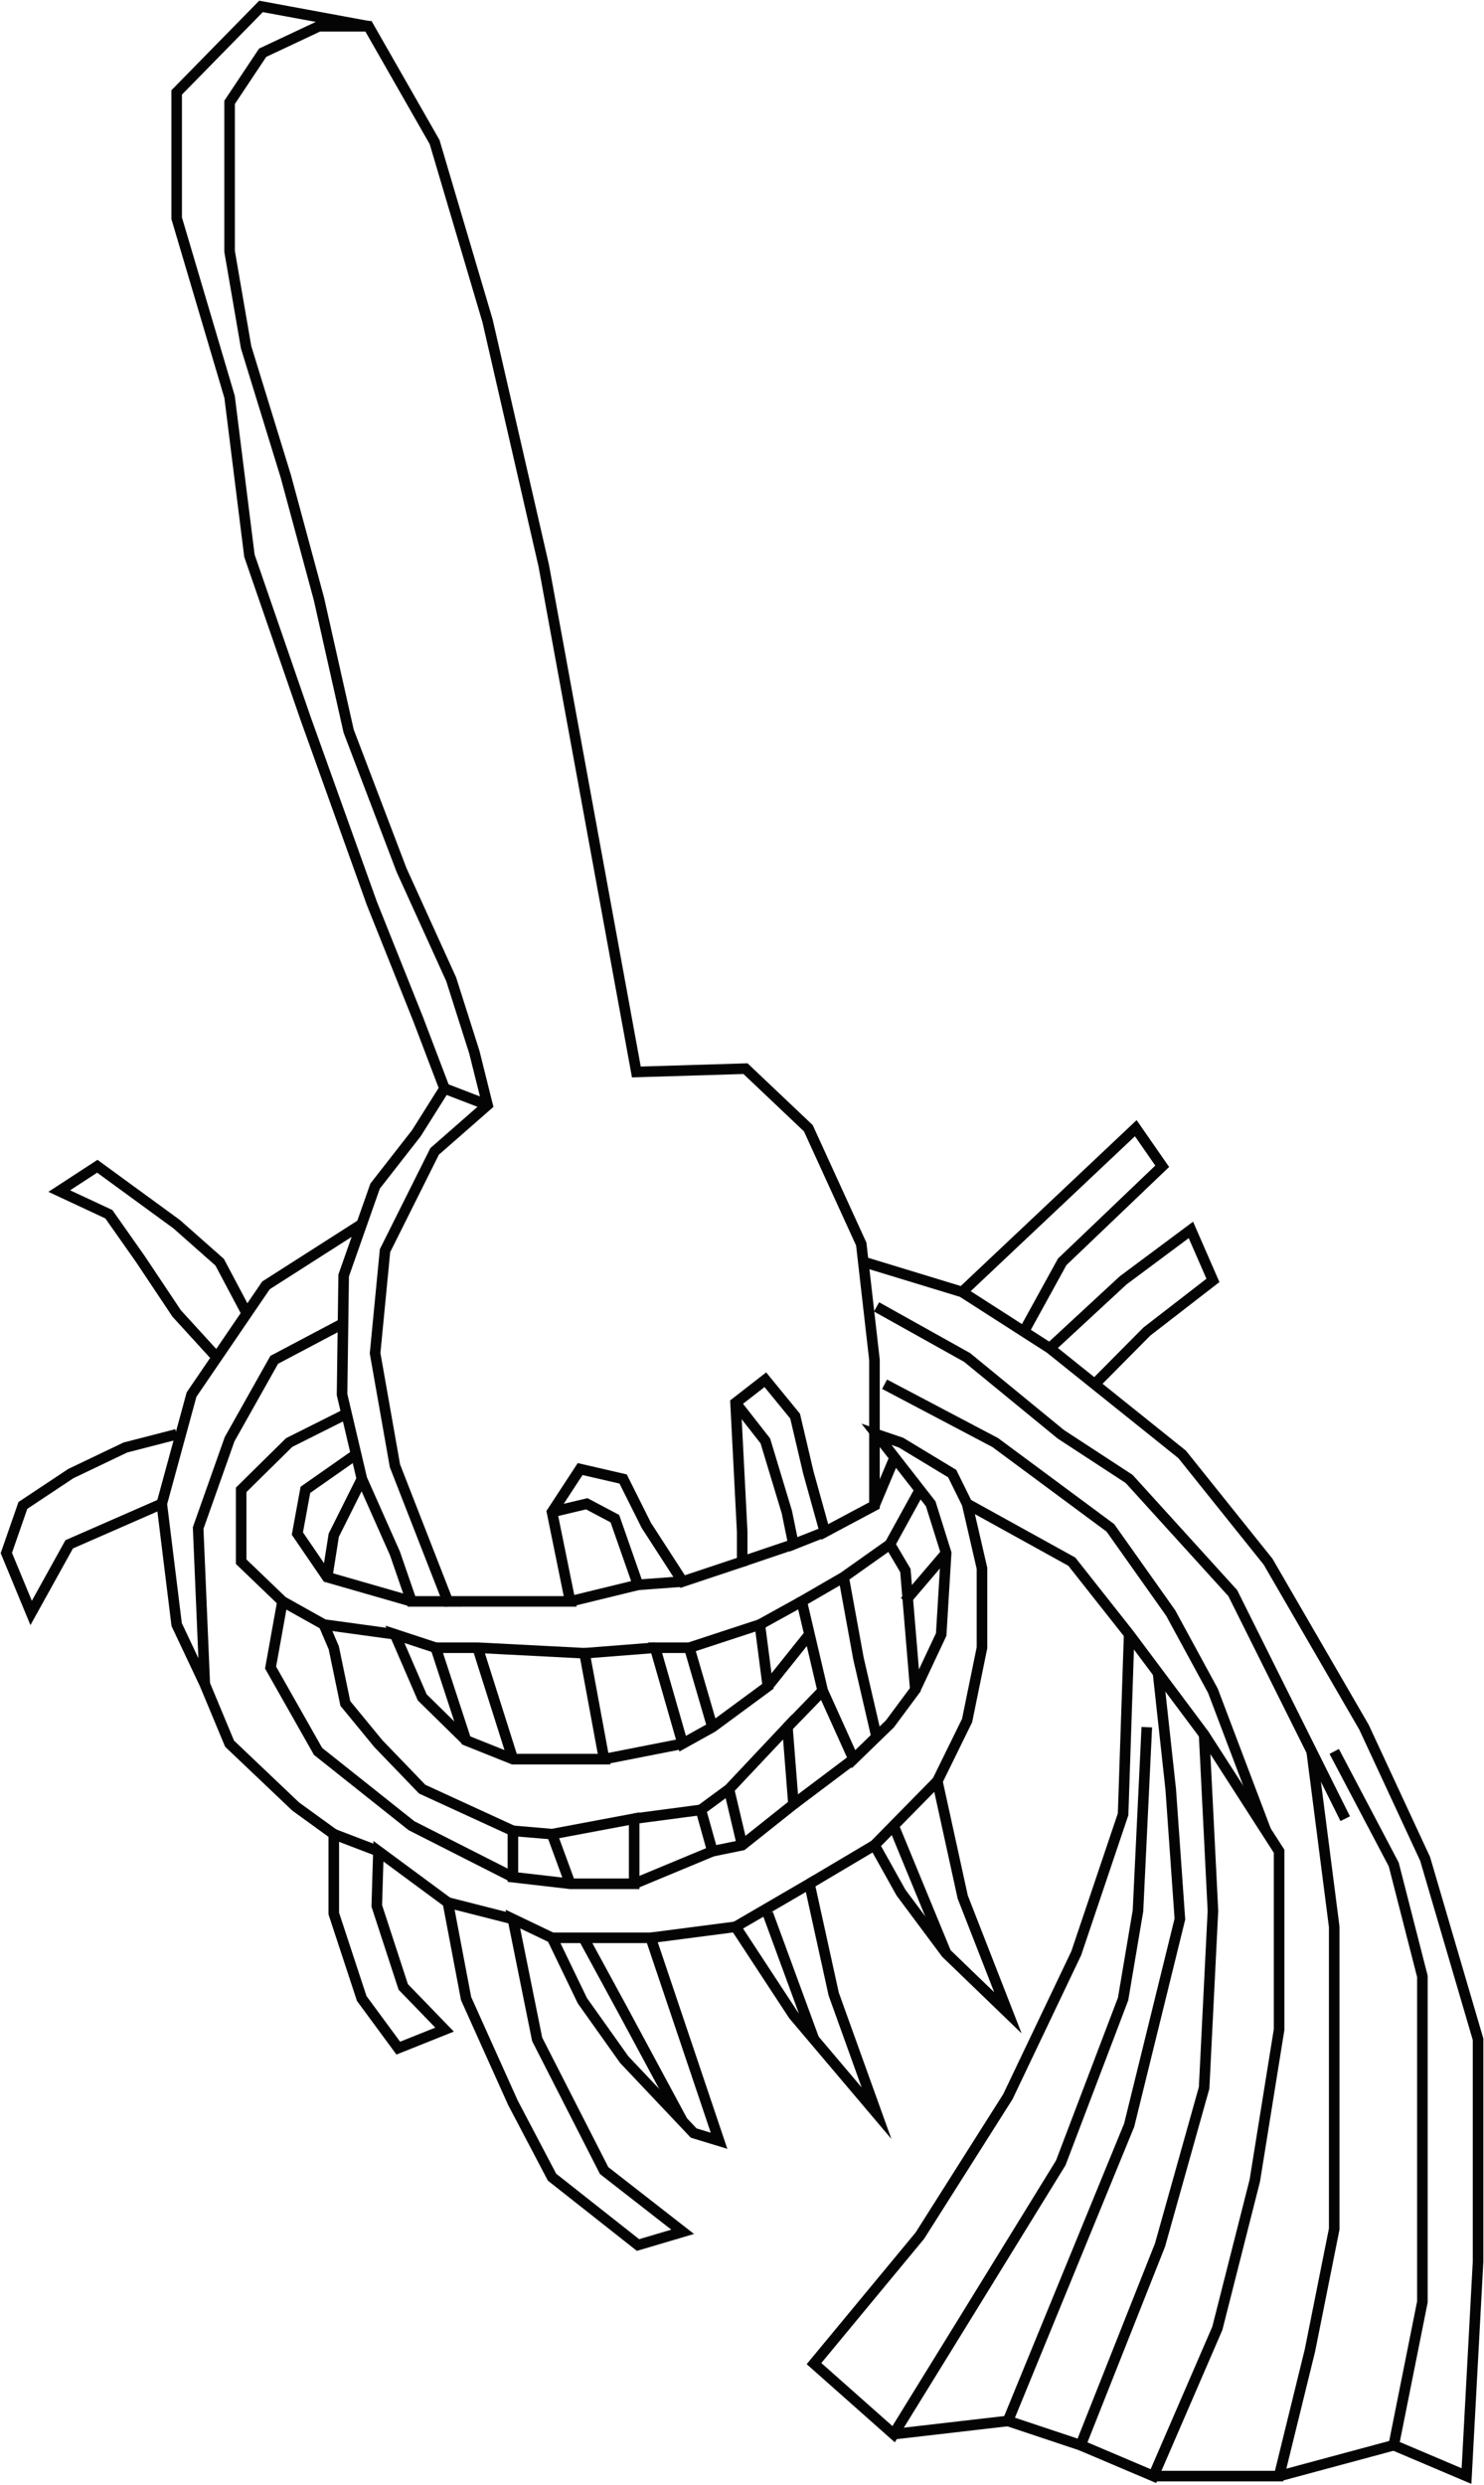 <svg id="Group_2030" data-name="Group 2030" xmlns="http://www.w3.org/2000/svg" xmlns:xlink="http://www.w3.org/1999/xlink" width="280.728" height="469.8" viewBox="0 0 280.728 469.8">
  <defs>
    <clipPath id="clip-path">
      <rect id="Rectangle_189" data-name="Rectangle 189" width="280.728" height="469.8" fill="none"/>
    </clipPath>
  </defs>
  <path id="Path_1805" data-name="Path 1805" d="M87.543,208.387l-2.5-10.01-4.38-13.764-9.384-20.646-10.01-26.277-5.63-25.025L49.38,89.516l-7.508-24.4L38.744,46.972V18.819L45,9.434l10.635-5h9.384l12.513,21.9,10.01,33.784,10.635,46.3,9.384,51.3,8.133,44.42,20.646-.627,11.886,11.262,10.011,21.9,2.5,21.9v27.528l-9.384,5-3.129-11.262-2.5-10.635-5.63-6.881-5.632,4.378,1.252,24.4v5.63l-11.262,3.754-6.881-10.635-4.38-8.759-8.133-1.878-5.318,8.133,3.44,16.892H80.035l-10.01-25.651-3.754-21.272,1.878-19.394,9.384-18.769Z" transform="translate(4.685 0.536)" fill="none" stroke="#040405" stroke-miterlimit="10" stroke-width="2"/>
  <g id="Group_2025" data-name="Group 2025">
    <g id="Group_2024" data-name="Group 2024" clip-path="url(#clip-path)">
      <path id="Path_1806" data-name="Path 1806" d="M66.1,4.834,45.768,1.08,29.814,17.347V41.121l10.01,33.785,3.754,30.03,10.587,30.656,12.561,35.036,8.759,21.9,5,13.137-5.318,8.446L67.351,224.12l-5.943,16.891L61.1,263.534l3.754,15.954,6.256,14.077,3.129,9.072h6.881" transform="translate(3.605 0.131)" fill="none" stroke="#040405" stroke-miterlimit="10" stroke-width="2"/>
    </g>
  </g>
  <line id="Line_4" data-name="Line 4" x1="8.134" y1="3.129" transform="translate(84.095 205.794)" fill="none" stroke="#040405" stroke-miterlimit="10" stroke-width="2"/>
  <path id="Path_1807" data-name="Path 1807" d="M93.162,255.2l6.569-1.564,5.319,2.815,4.38,12.513,8.445-.625" transform="translate(11.266 30.673)" fill="none" stroke="#040405" stroke-miterlimit="10" stroke-width="2"/>
  <path id="Path_1808" data-name="Path 1808" d="M124.139,236.615l5.63,7.2,4.067,13.451,1.251,6.1,5.944-2.346" transform="translate(15.013 28.615)" fill="none" stroke="#040405" stroke-miterlimit="10" stroke-width="2"/>
  <line id="Line_5" data-name="Line 5" y1="3.129" x2="12.826" transform="translate(107.87 299.639)" fill="none" stroke="#040405" stroke-miterlimit="10" stroke-width="2"/>
  <line id="Line_6" data-name="Line 6" y1="3.284" x2="9.697" transform="translate(140.403 291.976)" fill="none" stroke="#040405" stroke-miterlimit="10" stroke-width="2"/>
  <path id="Path_1809" data-name="Path 1809" d="M73.534,277.917h7.925l20.228,1.043,3.7,20.021H88.132l-8.863-3.545Z" transform="translate(8.893 33.61)" fill="none" stroke="#040405" stroke-miterlimit="10" stroke-width="2"/>
  <path id="Path_1810" data-name="Path 1810" d="M110.558,278.39l5.213,18.143,5.63-3.129,10.48-7.715-1.512-11.679-13.347,4.38Z" transform="translate(13.37 33.137)" fill="none" stroke="#040405" stroke-miterlimit="10" stroke-width="2"/>
  <path id="Path_1811" data-name="Path 1811" d="M143.227,266.679l-7.925,4.588,3.962,16.893,5.839,12.93,6.883-6.674,4.8-6.464-1.876-22.523-2.92-4.953Z" transform="translate(16.363 31.5)" fill="none" stroke="#040405" stroke-miterlimit="10" stroke-width="2"/>
  <line id="Line_7" data-name="Line 7" x2="6.673" y2="21.063" transform="translate(90.352 311.527)" fill="none" stroke="#040405" stroke-miterlimit="10" stroke-width="2"/>
  <line id="Line_8" data-name="Line 8" x2="4.379" y2="15.015" transform="translate(130.393 311.527)" fill="none" stroke="#040405" stroke-miterlimit="10" stroke-width="2"/>
  <path id="Path_1812" data-name="Path 1812" d="M142.372,266.01l2.816,15.432L148.6,296.2" transform="translate(17.218 32.17)" fill="none" stroke="#040405" stroke-miterlimit="10" stroke-width="2"/>
  <path id="Path_1813" data-name="Path 1813" d="M86.558,309.048v8.759L97.4,319.058h12.1v-12.3l-15.536,2.92Z" transform="translate(10.468 37.097)" fill="none" stroke="#040405" stroke-miterlimit="10" stroke-width="2"/>
  <path id="Path_1814" data-name="Path 1814" d="M118.278,306.953l2.189,7.821,5.632-1.148,9.7-7.715-1.147-14.6L123.6,303.043Z" transform="translate(14.304 35.23)" fill="none" stroke="#040405" stroke-miterlimit="10" stroke-width="2"/>
  <line id="Line_9" data-name="Line 9" x2="3.441" y2="9.384" transform="translate(104.429 346.771)" fill="none" stroke="#040405" stroke-miterlimit="10" stroke-width="2"/>
  <line id="Line_10" data-name="Line 10" x2="2.503" y2="10.584" transform="translate(137.9 338.273)" fill="none" stroke="#040405" stroke-miterlimit="10" stroke-width="2"/>
  <path id="Path_1815" data-name="Path 1815" d="M93.162,326.847h18.665l12.93,38.372-4.8-1.459-13.138-13.885L98.9,338.735Z" transform="translate(11.266 39.527)" fill="none" stroke="#040405" stroke-miterlimit="10" stroke-width="2"/>
  <path id="Path_1816" data-name="Path 1816" d="M124.139,325.864l13.972-8.133,4.588,20.855,8.1,22.523-15.714-18.56Z" transform="translate(15.013 38.424)" fill="none" stroke="#040405" stroke-miterlimit="10" stroke-width="2"/>
  <path id="Path_1817" data-name="Path 1817" d="M147.581,312.524l11.888-12.1,4.8,21.9,8.55,21.9-11.679-11.261-8.55-11.47Z" transform="translate(17.848 36.332)" fill="none" stroke="#040405" stroke-miterlimit="10" stroke-width="2"/>
  <path id="Path_1818" data-name="Path 1818" d="M98.465,326.847l7.716,14.181,11.052,20.528" transform="translate(11.908 39.527)" fill="none" stroke="#040405" stroke-miterlimit="10" stroke-width="2"/>
  <line id="Line_11" data-name="Line 11" x2="8.733" y2="23.774" transform="translate(145.252 361.786)" fill="none" stroke="#040405" stroke-miterlimit="10" stroke-width="2"/>
  <line id="Line_12" data-name="Line 12" x2="9.94" y2="24.116" transform="translate(169.043 345.178)" fill="none" stroke="#040405" stroke-miterlimit="10" stroke-width="2"/>
  <path id="Path_1819" data-name="Path 1819" d="M65.122,206.481,47.01,218.049,32.933,238.694,27.3,259.341l2.816,22.836,5.318,11.262L40.127,304.7,52.64,316.587l7.2,5.213v15.015l5.286,16.058,6.913,9.384,8.759-3.5-7.82-8.074-5.006-15.328.314-10.323,13.137,9.7,3.441,18.143,8.863,19.707,7.4,14.077,16.266,12.826,8.446-2.5L110.98,385.407,98.312,360.589l-4.588-22.731,7.4,3.546" transform="translate(3.302 24.971)" fill="none" stroke="#040405" stroke-miterlimit="10" stroke-width="2"/>
  <line id="Line_13" data-name="Line 13" y1="2.085" x2="16.058" transform="translate(123.094 364.289)" fill="none" stroke="#040405" stroke-miterlimit="10" stroke-width="2"/>
  <line id="Line_14" data-name="Line 14" y1="7.3" x2="12.304" transform="translate(153.124 348.856)" fill="none" stroke="#040405" stroke-miterlimit="10" stroke-width="2"/>
  <line id="Line_15" data-name="Line 15" x1="8.446" y1="3.233" transform="translate(63.137 346.77)" fill="none" stroke="#040405" stroke-miterlimit="10" stroke-width="2"/>
  <line id="Line_16" data-name="Line 16" x2="12.304" y2="3.129" transform="translate(84.721 359.701)" fill="none" stroke="#040405" stroke-miterlimit="10" stroke-width="2"/>
  <line id="Line_17" data-name="Line 17" y1="6.152" x2="14.806" transform="translate(119.965 350.004)" fill="none" stroke="#040405" stroke-miterlimit="10" stroke-width="2"/>
  <line id="Line_18" data-name="Line 18" y1="8.55" x2="11.366" transform="translate(150.1 332.59)" fill="none" stroke="#040405" stroke-miterlimit="10" stroke-width="2"/>
  <path id="Path_1820" data-name="Path 1820" d="M155.255,290.2l4.9-10.427.938-15.406-2.919-9.307-10.251-13.138,4.619,1.565,9.7,5.865,2.815,5.709,2.816,12.2V282.27l-2.816,13.764-5.63,11.47" transform="translate(17.889 29.256)" fill="none" stroke="#040405" stroke-miterlimit="10" stroke-width="2"/>
  <line id="Line_19" data-name="Line 19" y1="9.057" x2="3.813" transform="translate(165.428 275.567)" fill="none" stroke="#040405" stroke-miterlimit="10" stroke-width="2"/>
  <line id="Line_20" data-name="Line 20" y1="10.292" x2="5.665" transform="translate(168.348 281.683)" fill="none" stroke="#040405" stroke-miterlimit="10" stroke-width="2"/>
  <line id="Line_21" data-name="Line 21" y1="9.15" x2="7.803" transform="translate(171.181 293.617)" fill="none" stroke="#040405" stroke-miterlimit="10" stroke-width="2"/>
  <line id="Line_22" data-name="Line 22" x1="7.872" y2="9.835" transform="translate(145.252 308.991)" fill="none" stroke="#040405" stroke-miterlimit="10" stroke-width="2"/>
  <line id="Line_23" data-name="Line 23" y1="6.883" x2="6.673" transform="translate(148.953 319.659)" fill="none" stroke="#040405" stroke-miterlimit="10" stroke-width="2"/>
  <line id="Line_24" data-name="Line 24" x1="12.617" y2="1.668" transform="translate(119.965 342.183)" fill="none" stroke="#040405" stroke-miterlimit="10" stroke-width="2"/>
  <line id="Line_25" data-name="Line 25" y1="2.92" x2="14.859" transform="translate(114.283 329.67)" fill="none" stroke="#040405" stroke-miterlimit="10" stroke-width="2"/>
  <path id="Path_1821" data-name="Path 1821" d="M80.1,295.708l-8.289-8.133-5.162-11.92,7.717,2.536" transform="translate(8.06 33.336)" fill="none" stroke="#040405" stroke-miterlimit="10" stroke-width="2"/>
  <path id="Path_1822" data-name="Path 1822" d="M71.77,273.1l-15.954-4.588-5.63-8.238,1.515-8.259,9.59-6.717" transform="translate(6.069 29.665)" fill="none" stroke="#040405" stroke-miterlimit="10" stroke-width="2"/>
  <path id="Path_1823" data-name="Path 1823" d="M60.632,238.455,49.77,243.9,40.7,252.845v13.578l7.82,7.507,7.821,4.379,13.451,1.844" transform="translate(4.922 28.837)" fill="none" stroke="#040405" stroke-miterlimit="10" stroke-width="2"/>
  <line id="Line_26" data-name="Line 26" y1="1.042" x2="13.347" transform="translate(110.581 311.527)" fill="none" stroke="#040405" stroke-miterlimit="10" stroke-width="2"/>
  <line id="Line_27" data-name="Line 27" y1="4.379" x2="7.925" transform="translate(143.74 302.768)" fill="none" stroke="#040405" stroke-miterlimit="10" stroke-width="2"/>
  <path id="Path_1824" data-name="Path 1824" d="M90.416,313.008l-17.153-7.872-8.29-8.6-6.256-7.611-2.189-10.532-1.878-4.379" transform="translate(6.609 33.137)" fill="none" stroke="#040405" stroke-miterlimit="10" stroke-width="2"/>
  <path id="Path_1825" data-name="Path 1825" d="M55.209,268.013l1.251-7.925,5.318-10.635" transform="translate(6.677 30.167)" fill="none" stroke="#040405" stroke-miterlimit="10" stroke-width="2"/>
  <path id="Path_1826" data-name="Path 1826" d="M60.844,223.222,47.832,230.1l-8.446,15.016L33.441,261.9l1.252,29.51" transform="translate(4.044 26.995)" fill="none" stroke="#040405" stroke-miterlimit="10" stroke-width="2"/>
  <path id="Path_1827" data-name="Path 1827" d="M47.917,270.1l-2.253,12.513,8.979,15.849,17.674,14.049L91.5,322.24" transform="translate(5.522 32.665)" fill="none" stroke="#040405" stroke-miterlimit="10" stroke-width="2"/>
  <path id="Path_1828" data-name="Path 1828" d="M45.482,224.54l-5.138-9.689-8.133-7.189L17.2,196.708,10,201.4l9.384,4.38,5.943,8.446L32.21,224.54l7.6,8.318" transform="translate(1.209 23.789)" fill="none" stroke="#040405" stroke-miterlimit="10" stroke-width="2"/>
  <g id="Group_2027" data-name="Group 2027">
    <g id="Group_2026" data-name="Group 2026" clip-path="url(#clip-path)">
      <path id="Path_1829" data-name="Path 1829" d="M33.29,241.917l-9.7,2.5L13.27,249.347,4.2,255.368,1.07,264.362,5.762,275.7l7.2-12.982,17.517-7.664" transform="translate(0.129 29.256)" fill="none" stroke="#040405" stroke-miterlimit="10" stroke-width="2"/>
      <path id="Path_1830" data-name="Path 1830" d="M145.692,212.833l18.7,5.7,16.58,10.635,25.026,20.06,16.266,20.293L240.4,300.8l11.575,24.922,10.01,34.1v42.022L259.8,442.4l-13.764-5.839" transform="translate(17.619 25.739)" fill="none" stroke="#040405" stroke-miterlimit="10" stroke-width="2"/>
      <path id="Path_1831" data-name="Path 1831" d="M163.209,253.638l19.811,10.948,10.845,13.731,14.181,18.962,14.181,22.051v33.724l-4.588,28.526-7.091,27.945-12.095,27.946-13.764-5.84" transform="translate(19.737 30.673)" fill="none" stroke="#040405" stroke-miterlimit="10" stroke-width="2"/>
    </g>
  </g>
  <path id="Path_1832" data-name="Path 1832" d="M196.989,275.655l-1.147,34.026-8.863,26.277-12.93,27.111L157.4,389.346l-20.029,24.191,15.059,13.347,13.9-22.523,17.726-28.78L195.843,344.6l2.815-16.667,1.669-34.723" transform="translate(16.613 33.336)" fill="none" stroke="#040405" stroke-miterlimit="10" stroke-width="2"/>
  <path id="Path_1833" data-name="Path 1833" d="M147.925,220.429l17.132,9.562,17.726,14.525,12.93,8.446,19.6,21.585,21.272,42.647" transform="translate(17.889 26.657)" fill="none" stroke="#040405" stroke-miterlimit="10" stroke-width="2"/>
  <g id="Group_2029" data-name="Group 2029">
    <g id="Group_2028" data-name="Group 2028" clip-path="url(#clip-path)">
      <path id="Path_1834" data-name="Path 1834" d="M226.287,295.405l11.261,21.376,5.423,21.167v61.521l-5.423,27.111-21.688,5.839" transform="translate(26.105 35.725)" fill="none" stroke="#040405" stroke-miterlimit="10" stroke-width="2"/>
      <path id="Path_1835" data-name="Path 1835" d="M224.592,295.405l4.26,33.158v57.142l-4.588,22.94-5.839,23.774H194.65" transform="translate(23.54 35.725)" fill="none" stroke="#040405" stroke-miterlimit="10" stroke-width="2"/>
    </g>
  </g>
  <path id="Path_1836" data-name="Path 1836" d="M207.213,292.571l1.668,33.312-1.668,33.471-8.342,29.718-15.015,37.851-13.764-4.588" transform="translate(20.57 35.382)" fill="none" stroke="#040405" stroke-miterlimit="10" stroke-width="2"/>
  <path id="Path_1837" data-name="Path 1837" d="M200.826,282.17l2.4,21.979,1.736,24.556-9.593,38.964-22.94,55.924-21.619,2.5" transform="translate(18.238 34.124)" fill="none" stroke="#040405" stroke-miterlimit="10" stroke-width="2"/>
  <path id="Path_1838" data-name="Path 1838" d="M162.371,221.258l32.846-30.969,5,7.2L181.3,215.559l-7.256,13.186" transform="translate(19.636 23.012)" fill="none" stroke="#040405" stroke-miterlimit="10" stroke-width="2"/>
  <path id="Path_1839" data-name="Path 1839" d="M185.649,236.623l9.865-9.952,12.512-9.677-4.171-9.551-12.825,9.551L177.163,229.82" transform="translate(21.425 25.087)" fill="none" stroke="#040405" stroke-miterlimit="10" stroke-width="2"/>
  <path id="Path_1840" data-name="Path 1840" d="M149.282,233.474,170.211,244.5,192,260.631l11.4,16.091,7.992,14.7L221.43,317.91" transform="translate(18.053 28.235)" fill="none" stroke="#040405" stroke-miterlimit="10" stroke-width="2"/>
</svg>
